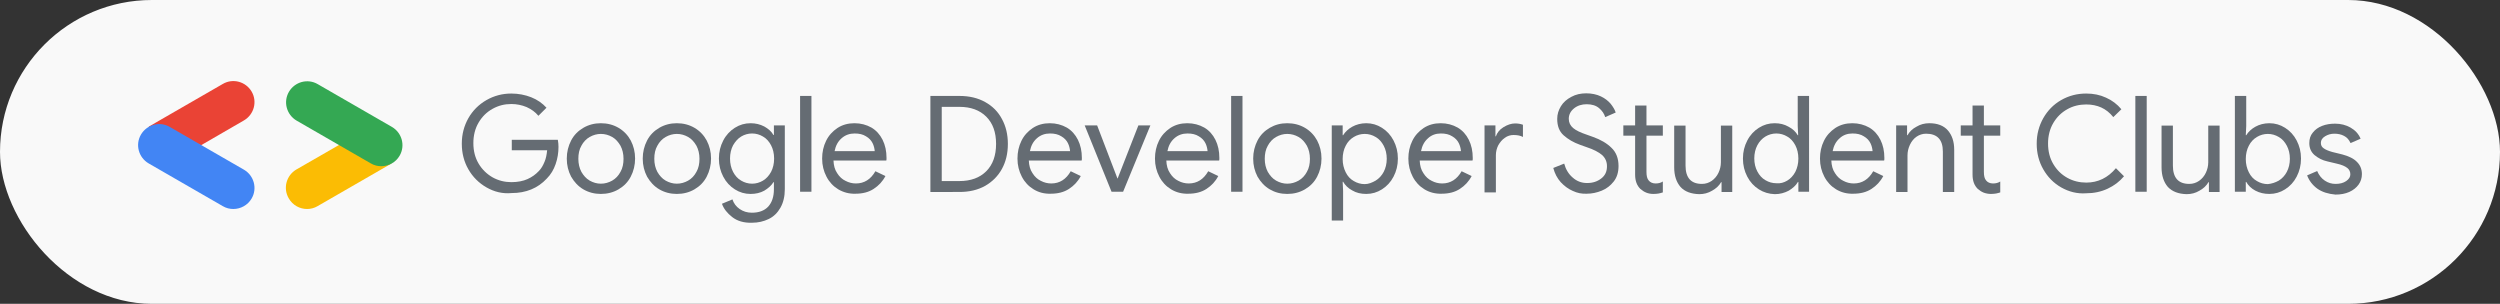 <?xml version="1.0" encoding="UTF-8" standalone="no"?>
<svg
   width="1145.466"
   height="139.21"
   viewBox="0 0 1145.466 139.21"
   fill="none"
   version="1.1"
   id="svg31"
   sodipodi:docname="logo_dark_horizontal_097s7oa.svg"
   xmlns:inkscape="http://www.inkscape.org/namespaces/inkscape"
   xmlns:sodipodi="http://sodipodi.sourceforge.net/DTD/sodipodi-0.dtd"
   xmlns="http://www.w3.org/2000/svg"
   xmlns:svg="http://www.w3.org/2000/svg">
  <rect x="0" y="0" width="1145.466" height="139.21" fill="#333333" stroke="none"/>
  <defs
     id="defs31" />
  <sodipodi:namedview
     id="namedview31"
     pagecolor="#ffffff"
     bordercolor="#000000"
     borderopacity="0.25"
     inkscape:showpageshadow="2"
     inkscape:pageopacity="0.0"
     inkscape:pagecheckerboard="0"
     inkscape:deskcolor="#d1d1d1"
     showgrid="false" />
  <rect
     style="fill:#f9f9f9;stroke-width:1.142"
     id="rect31"
     width="1145.466"
     height="139.21"
     x="0"
     y="0"
     ry="69.605" />
  <g
     id="g31"
     transform="translate(62.691,36.659)">
    <path
       d="m 160.2,49.2 c -3.5,-2 -6.3,-4.8 -8.3,-8.3 -2,-3.5 -3,-7.4 -3,-11.7 0,-4.3 1,-8.1 3,-11.7 2,-3.5 4.8,-6.3 8.3,-8.3 3.5,-2 7.3,-3 11.4,-3 3.2,0 6.3,0.6 9.1,1.7 2.8,1.1 5.2,2.8 7,4.8 l -3.7,3.7 c -1.4,-1.7 -3.2,-3 -5.4,-4 -2.2,-0.9 -4.5,-1.4 -7,-1.4 -3.1,0 -5.9,0.7 -8.6,2.2 -2.7,1.5 -4.8,3.6 -6.4,6.3 -1.6,2.7 -2.4,5.9 -2.4,9.4 0,3.6 0.8,6.7 2.4,9.4 1.6,2.7 3.8,4.8 6.4,6.3 2.7,1.5 5.6,2.2 8.6,2.2 2.9,0 5.4,-0.5 7.4,-1.4 2,-0.9 3.7,-2.1 5.2,-3.7 1.1,-1.1 1.9,-2.5 2.6,-4.2 0.7,-1.6 1,-3.4 1.2,-5.3 h -16.2 v -4.8 h 21.1 c 0.2,1.1 0.3,2.2 0.3,3.2 0,2.7 -0.4,5.3 -1.3,7.9 -0.9,2.6 -2.2,4.8 -4.1,6.7 -4.1,4.4 -9.5,6.6 -16.1,6.6 -4.2,0.4 -8,-0.6 -11.5,-2.6 z"
       fill="#656c73"
       id="path1" />
    <path
       d="m 204.6,50.1 c -2.4,-1.4 -4.2,-3.4 -5.6,-5.8 -1.3,-2.5 -2,-5.2 -2,-8.3 0,-3 0.7,-5.8 2,-8.3 1.3,-2.5 3.2,-4.4 5.6,-5.8 2.4,-1.4 5.1,-2.1 8,-2.1 3,0 5.7,0.7 8.1,2.1 2.4,1.4 4.3,3.4 5.6,5.8 1.3,2.5 2,5.2 2,8.3 0,3 -0.7,5.8 -2,8.3 -1.3,2.5 -3.2,4.4 -5.6,5.8 -2.4,1.4 -5.1,2.1 -8.1,2.1 -2.9,0 -5.6,-0.7 -8,-2.1 z m 13.2,-4 c 1.6,-0.9 2.9,-2.3 3.8,-4 1,-1.7 1.4,-3.8 1.4,-6 0,-2.3 -0.5,-4.3 -1.4,-6 -1,-1.7 -2.2,-3.1 -3.8,-4 -1.6,-0.9 -3.3,-1.4 -5.2,-1.4 -1.8,0 -3.5,0.5 -5.1,1.4 -1.6,0.9 -2.9,2.3 -3.8,4 -1,1.7 -1.4,3.8 -1.4,6 0,2.3 0.5,4.3 1.4,6 1,1.7 2.2,3.1 3.8,4 1.6,0.9 3.3,1.4 5.1,1.4 1.9,0 3.6,-0.5 5.2,-1.4 z"
       fill="#656c73"
       id="path2" />
    <path
       d="m 239.4,50.1 c -2.4,-1.4 -4.2,-3.4 -5.6,-5.8 -1.3,-2.5 -2,-5.2 -2,-8.3 0,-3 0.7,-5.8 2,-8.3 1.3,-2.5 3.2,-4.4 5.6,-5.8 2.4,-1.4 5.1,-2.1 8,-2.1 3,0 5.7,0.7 8.1,2.1 2.4,1.4 4.3,3.4 5.6,5.8 1.3,2.5 2,5.2 2,8.3 0,3 -0.7,5.8 -2,8.3 -1.3,2.5 -3.2,4.4 -5.6,5.8 -2.4,1.4 -5.1,2.1 -8.1,2.1 -2.9,0 -5.6,-0.7 -8,-2.1 z m 13.2,-4 c 1.6,-0.9 2.9,-2.3 3.8,-4 1,-1.7 1.4,-3.8 1.4,-6 0,-2.3 -0.5,-4.3 -1.4,-6 -1,-1.7 -2.2,-3.1 -3.8,-4 -1.6,-0.9 -3.3,-1.4 -5.2,-1.4 -1.8,0 -3.5,0.5 -5.1,1.4 -1.6,0.9 -2.9,2.3 -3.8,4 -1,1.7 -1.4,3.8 -1.4,6 0,2.3 0.5,4.3 1.4,6 1,1.7 2.2,3.1 3.8,4 1.6,0.9 3.3,1.4 5.1,1.4 1.9,0 3.6,-0.5 5.2,-1.4 z"
       fill="#656c73"
       id="path3" />
    <path
       d="M 272.8,62.8 C 270.5,61 268.9,59 268.1,56.7 l 4.8,-2 c 0.6,1.8 1.7,3.3 3.3,4.4 1.6,1.1 3.4,1.7 5.6,1.7 3.2,0 5.7,-0.9 7.5,-2.8 1.7,-1.9 2.6,-4.5 2.6,-7.9 v -3.3 h -0.2 c -1,1.6 -2.4,2.8 -4.2,3.9 -1.8,1 -3.9,1.5 -6.3,1.5 -2.6,0 -5,-0.7 -7.2,-2.1 -2.2,-1.4 -4,-3.3 -5.3,-5.8 -1.3,-2.5 -2,-5.2 -2,-8.3 0,-3.1 0.7,-5.8 2,-8.3 1.3,-2.5 3.1,-4.4 5.3,-5.8 2.2,-1.4 4.6,-2.1 7.2,-2.1 2.3,0 4.4,0.5 6.3,1.5 1.8,1 3.3,2.3 4.2,3.9 h 0.2 v -4.4 h 5 V 50 c 0,3.4 -0.7,6.2 -2,8.5 -1.3,2.3 -3.1,4.1 -5.4,5.2 -2.3,1.1 -4.8,1.7 -7.7,1.7 -3.7,0.1 -6.7,-0.8 -9,-2.6 z m 14.1,-16.7 c 1.5,-0.9 2.7,-2.2 3.7,-4 0.9,-1.7 1.4,-3.8 1.4,-6.1 0,-2.3 -0.5,-4.4 -1.4,-6.1 -0.9,-1.7 -2.1,-3.1 -3.7,-4 -1.5,-0.9 -3.2,-1.4 -5,-1.4 -1.8,0 -3.5,0.5 -5,1.4 -1.5,0.9 -2.7,2.3 -3.7,4 -0.9,1.7 -1.4,3.8 -1.4,6.1 0,2.3 0.5,4.4 1.4,6.1 0.9,1.7 2.1,3.1 3.7,4 1.5,0.9 3.2,1.4 5,1.4 1.8,0 3.5,-0.5 5,-1.4 z"
       fill="#656c73"
       id="path4" />
    <path
       d="m 309.1,7.3 h -5.2 V 51.2 h 5.2 z"
       fill="#656c73"
       id="path5" />
    <path
       d="m 321.4,50.1 c -2.3,-1.4 -4.1,-3.3 -5.4,-5.8 -1.3,-2.5 -2,-5.2 -2,-8.3 0,-2.9 0.6,-5.7 1.8,-8.1 1.2,-2.5 3,-4.4 5.2,-5.9 2.3,-1.5 4.9,-2.2 7.8,-2.2 2.9,0 5.5,0.7 7.8,2 2.2,1.3 3.9,3.2 5.1,5.6 1.2,2.4 1.8,5.2 1.8,8.3 0,0.6 0,1 -0.1,1.2 h -24.2 c 0.1,2.3 0.6,4.2 1.7,5.8 1,1.6 2.3,2.8 3.8,3.5 1.5,0.8 3.1,1.2 4.8,1.2 3.8,0 6.8,-1.9 8.9,-5.6 L 343,44 c -1.3,2.5 -3.1,4.4 -5.4,5.9 -2.3,1.5 -5.1,2.2 -8.3,2.2 -2.9,0.1 -5.5,-0.6 -7.9,-2 z m 16.7,-17.5 c -0.1,-1.2 -0.4,-2.5 -1,-3.7 -0.6,-1.2 -1.6,-2.3 -3,-3.1 -1.4,-0.9 -3.1,-1.3 -5.2,-1.3 -2.3,0 -4.3,0.7 -6,2.2 -1.7,1.5 -2.7,3.4 -3.2,5.9 z"
       fill="#656c73"
       id="path6" />
    <path
       d="m 363.6,7.3 h 13.3 c 4.5,0 8.4,0.9 11.8,2.8 3.4,1.9 5.9,4.4 7.7,7.8 1.8,3.3 2.7,7.1 2.7,11.4 0,4.3 -0.9,8.1 -2.7,11.4 -1.8,3.3 -4.4,5.9 -7.7,7.8 -3.4,1.9 -7.3,2.8 -11.8,2.8 H 363.6 Z M 376.9,46.3 c 5.2,0 9.3,-1.5 12.3,-4.5 3,-3 4.5,-7.2 4.5,-12.5 0,-5.4 -1.5,-9.5 -4.5,-12.5 -3,-3 -7.1,-4.5 -12.3,-4.5 h -8.1 v 34 z"
       fill="#656c73"
       id="path7" />
    <path
       d="m 410.9,50.1 c -2.3,-1.4 -4.1,-3.3 -5.4,-5.8 -1.3,-2.5 -2,-5.2 -2,-8.3 0,-2.9 0.6,-5.7 1.8,-8.1 1.2,-2.5 3,-4.4 5.2,-5.9 2.3,-1.5 4.9,-2.2 7.8,-2.2 2.9,0 5.5,0.7 7.8,2 2.2,1.3 3.9,3.2 5.1,5.6 1.2,2.4 1.8,5.2 1.8,8.3 0,0.6 0,1 -0.1,1.2 h -24.2 c 0.1,2.3 0.6,4.2 1.7,5.8 1,1.6 2.3,2.8 3.8,3.5 1.5,0.8 3.1,1.2 4.8,1.2 3.8,0 6.8,-1.9 8.9,-5.6 l 4.6,2.2 c -1.3,2.5 -3.1,4.4 -5.4,5.9 -2.3,1.5 -5.1,2.2 -8.3,2.2 -3,0.1 -5.6,-0.6 -7.9,-2 z m 16.7,-17.5 c -0.1,-1.2 -0.4,-2.5 -1,-3.7 -0.6,-1.2 -1.6,-2.3 -3,-3.1 -1.4,-0.9 -3.1,-1.3 -5.2,-1.3 -2.3,0 -4.3,0.7 -6,2.2 -1.7,1.5 -2.7,3.4 -3.2,5.9 z"
       fill="#656c73"
       id="path8" />
    <path
       d="m 434.3,20.8 h 5.7 l 9.3,24.3 h 0.1 l 9.5,-24.3 h 5.5 l -12.5,30.4 h -5.3 z"
       fill="#656c73"
       id="path9" />
    <path
       d="m 473.9,50.1 c -2.3,-1.4 -4.1,-3.3 -5.4,-5.8 -1.3,-2.5 -2,-5.2 -2,-8.3 0,-2.9 0.6,-5.7 1.8,-8.1 1.2,-2.5 3,-4.4 5.2,-5.9 2.3,-1.5 4.9,-2.2 7.8,-2.2 2.9,0 5.5,0.7 7.8,2 2.2,1.3 3.9,3.2 5.1,5.6 1.2,2.4 1.8,5.2 1.8,8.3 0,0.6 0,1 -0.1,1.2 h -24.2 c 0.1,2.3 0.6,4.2 1.7,5.8 1,1.6 2.3,2.8 3.8,3.5 1.5,0.8 3.1,1.2 4.8,1.2 3.8,0 6.8,-1.9 8.9,-5.6 l 4.6,2.2 c -1.3,2.5 -3.1,4.4 -5.4,5.9 -2.3,1.5 -5.1,2.2 -8.3,2.2 -2.9,0.1 -5.6,-0.6 -7.9,-2 z m 16.7,-17.5 c -0.1,-1.2 -0.4,-2.5 -1,-3.7 -0.6,-1.2 -1.6,-2.3 -3,-3.1 -1.4,-0.9 -3.1,-1.3 -5.2,-1.3 -2.3,0 -4.3,0.7 -6,2.2 -1.7,1.5 -2.7,3.4 -3.2,5.9 z"
       fill="#656c73"
       id="path10" />
    <path
       d="m 506.6,7.3 h -5.2 V 51.2 h 5.2 z"
       fill="#656c73"
       id="path11" />
    <path
       d="m 519.1,50.1 c -2.4,-1.4 -4.2,-3.4 -5.6,-5.8 -1.3,-2.5 -2,-5.2 -2,-8.3 0,-3 0.7,-5.8 2,-8.3 1.3,-2.5 3.2,-4.4 5.6,-5.8 2.4,-1.4 5,-2.1 8,-2.1 3,0 5.7,0.7 8.1,2.1 2.4,1.4 4.3,3.4 5.6,5.8 1.3,2.5 2,5.2 2,8.3 0,3 -0.7,5.8 -2,8.3 -1.3,2.5 -3.2,4.4 -5.6,5.8 -2.4,1.4 -5.1,2.1 -8.1,2.1 -3,0 -5.6,-0.7 -8,-2.1 z m 13.2,-4 c 1.6,-0.9 2.9,-2.3 3.8,-4 1,-1.7 1.4,-3.8 1.4,-6 0,-2.3 -0.5,-4.3 -1.4,-6 -1,-1.7 -2.2,-3.1 -3.8,-4 -1.6,-0.9 -3.3,-1.4 -5.2,-1.4 -1.8,0 -3.5,0.5 -5.1,1.4 -1.6,0.9 -2.9,2.3 -3.8,4 -1,1.7 -1.4,3.8 -1.4,6 0,2.3 0.5,4.3 1.4,6 1,1.7 2.2,3.1 3.8,4 1.6,0.9 3.3,1.4 5.1,1.4 1.9,0 3.6,-0.5 5.2,-1.4 z"
       fill="#656c73"
       id="path12" />
    <path
       d="m 547.5,20.8 h 5 v 4.5 h 0.2 c 1,-1.6 2.4,-2.9 4.2,-3.9 1.8,-1 4,-1.6 6.4,-1.6 2.6,0 5,0.7 7.2,2.1 2.2,1.4 4,3.3 5.3,5.8 1.3,2.5 2,5.2 2,8.3 0,3.1 -0.7,5.8 -2,8.3 -1.3,2.5 -3.1,4.4 -5.3,5.8 -2.2,1.4 -4.6,2.1 -7.2,2.1 -2.4,0 -4.6,-0.5 -6.4,-1.6 -1.9,-1 -3.3,-2.4 -4.2,-4 h -0.2 l 0.2,4.2 v 13.6 h -5.2 z m 20.1,25.3 c 1.5,-0.9 2.8,-2.3 3.7,-4 0.9,-1.7 1.4,-3.8 1.4,-6 0,-2.3 -0.5,-4.3 -1.4,-6 -0.9,-1.7 -2.1,-3.1 -3.7,-4 -1.5,-0.9 -3.2,-1.4 -5,-1.4 -1.8,0 -3.5,0.5 -5,1.4 -1.5,0.9 -2.8,2.2 -3.7,4 -0.9,1.7 -1.4,3.8 -1.4,6.1 0,2.3 0.5,4.3 1.4,6.1 0.9,1.8 2.1,3.1 3.7,4 1.5,0.9 3.2,1.4 5,1.4 1.8,0 3.4,-0.7 5,-1.6 z"
       fill="#656c73"
       id="path13" />
    <path
       d="m 590,50.1 c -2.3,-1.4 -4.1,-3.3 -5.4,-5.8 -1.3,-2.5 -2,-5.2 -2,-8.3 0,-2.9 0.6,-5.7 1.8,-8.1 1.2,-2.5 3,-4.4 5.2,-5.9 2.3,-1.5 4.9,-2.2 7.8,-2.2 2.9,0 5.5,0.7 7.8,2 2.2,1.3 3.9,3.2 5.1,5.6 1.2,2.4 1.8,5.2 1.8,8.3 0,0.6 0,1 -0.1,1.2 h -24.2 c 0.1,2.3 0.6,4.2 1.7,5.8 1,1.6 2.3,2.8 3.8,3.5 1.5,0.8 3.1,1.2 4.8,1.2 3.8,0 6.8,-1.9 8.9,-5.6 l 4.6,2.2 c -1.3,2.5 -3.1,4.4 -5.4,5.9 -2.3,1.5 -5.1,2.2 -8.3,2.2 -2.9,0.1 -5.6,-0.6 -7.9,-2 z m 16.7,-17.5 c -0.1,-1.2 -0.4,-2.5 -1,-3.7 -0.6,-1.2 -1.6,-2.3 -3,-3.1 -1.4,-0.9 -3.1,-1.3 -5.2,-1.3 -2.3,0 -4.3,0.7 -5.9,2.2 -1.7,1.5 -2.7,3.4 -3.2,5.9 z"
       fill="#656c73"
       id="path14" />
    <path
       d="m 617.5,20.8 h 5 v 5 h 0.2 c 0.6,-1.7 1.7,-3.1 3.5,-4.2 1.8,-1.1 3.6,-1.7 5.3,-1.7 1.3,0 2.5,0.2 3.6,0.6 v 5.6 c -1.1,-0.6 -2.5,-0.9 -4.3,-0.9 -1.4,0 -2.8,0.4 -4,1.3 -1.2,0.8 -2.2,2 -3,3.4 -0.7,1.4 -1.1,2.9 -1.1,4.6 v 17 h -5.2 z"
       fill="#656c73"
       id="path15" />
    <path
       d="m 657.9,50.8 c -2.1,-0.9 -3.9,-2.3 -5.5,-4 -1.6,-1.8 -2.7,-3.9 -3.4,-6.5 l 5,-2 c 0.7,2.6 2,4.8 3.9,6.4 1.9,1.7 4.1,2.5 6.6,2.5 2.6,0 4.7,-0.7 6.5,-2.1 1.8,-1.4 2.6,-3.2 2.6,-5.6 0,-2 -0.7,-3.7 -2.2,-5.1 -1.5,-1.3 -3.9,-2.6 -7.3,-3.7 l -2.8,-1 c -3.1,-1.1 -5.6,-2.6 -7.6,-4.4 -2,-1.8 -2.9,-4.3 -2.9,-7.5 0,-2.1 0.6,-4 1.7,-5.8 1.1,-1.8 2.7,-3.2 4.8,-4.3 2,-1.1 4.3,-1.6 6.8,-1.6 2.5,0 4.8,0.5 6.7,1.4 1.9,0.9 3.4,2.1 4.5,3.4 1.1,1.4 1.9,2.7 2.3,4 l -4.8,2.1 c -0.5,-1.6 -1.4,-2.9 -2.8,-4.1 -1.4,-1.2 -3.3,-1.8 -5.7,-1.8 -2.2,0 -4.2,0.6 -5.8,1.9 -1.6,1.3 -2.4,2.9 -2.4,4.8 0,1.7 0.7,3.1 2,4.2 1.3,1.1 3.4,2.1 6.1,3 l 2.8,1 c 3.7,1.3 6.6,3 8.7,5.1 2.1,2 3.2,4.8 3.2,8.3 0,2.8 -0.7,5.2 -2.2,7.1 -1.5,1.9 -3.3,3.3 -5.5,4.2 -2.2,0.9 -4.5,1.4 -6.9,1.4 -2.2,0.1 -4.3,-0.3 -6.4,-1.3 z"
       fill="#656c73"
       id="path16" />
    <path
       d="m 691.6,51.6 c -1,-0.4 -1.9,-1 -2.7,-1.7 -0.8,-0.8 -1.4,-1.7 -1.8,-2.8 -0.4,-1.1 -0.6,-2.3 -0.6,-3.8 V 25.5 h -5.4 v -4.7 h 5.4 v -9.1 h 5.2 v 9.1 h 7.5 v 4.7 h -7.5 v 16.6 c 0,1.8 0.3,3.1 1,3.9 0.7,0.9 1.8,1.4 3.2,1.4 1.3,0 2.4,-0.3 3.3,-0.9 v 5 c -0.7,0.2 -1.3,0.4 -1.9,0.5 -0.6,0.1 -1.4,0.2 -2.4,0.2 -1.2,0 -2.3,-0.2 -3.3,-0.6 z"
       fill="#656c73"
       id="path17" />
    <path
       d="m 707.3,49 c -1.9,-2.2 -2.9,-5.2 -2.9,-9 V 20.9 h 5.2 v 18.3 c 0,5.6 2.5,8.4 7.5,8.4 1.7,0 3.2,-0.5 4.5,-1.4 1.3,-0.9 2.4,-2.2 3.1,-3.7 0.7,-1.5 1.1,-3.1 1.1,-4.8 V 20.9 h 5.2 v 30.4 h -4.9 v -4.5 h -0.2 c -0.9,1.6 -2.3,2.9 -4.1,3.9 -1.8,1.1 -3.8,1.6 -5.9,1.6 -3.8,-0.1 -6.7,-1.2 -8.6,-3.3 z"
       fill="#656c73"
       id="path18" />
    <path
       d="m 743.2,50.1 c -2.2,-1.4 -4,-3.3 -5.3,-5.8 -1.3,-2.5 -2,-5.2 -2,-8.3 0,-3.1 0.7,-5.8 2,-8.3 1.3,-2.5 3.1,-4.4 5.3,-5.8 2.2,-1.4 4.6,-2.1 7.2,-2.1 2.4,0 4.5,0.5 6.4,1.6 1.9,1 3.3,2.3 4.2,3.9 h 0.2 L 761,21.1 V 7.3 h 5.2 V 51.2 h -4.9 v -4.5 h -0.2 c -0.9,1.6 -2.4,2.9 -4.2,4 -1.9,1 -4,1.6 -6.4,1.6 -2.7,-0.1 -5.1,-0.8 -7.3,-2.2 z m 13,-4 c 1.5,-0.9 2.8,-2.3 3.7,-4 0.9,-1.8 1.4,-3.8 1.4,-6.1 0,-2.3 -0.5,-4.4 -1.4,-6.1 -0.9,-1.7 -2.1,-3.1 -3.7,-4 -1.5,-0.9 -3.2,-1.4 -5,-1.4 -1.8,0 -3.5,0.5 -5,1.4 -1.5,0.9 -2.8,2.3 -3.7,4 -0.9,1.7 -1.4,3.8 -1.4,6 0,2.3 0.5,4.3 1.4,6 0.9,1.7 2.1,3.1 3.7,4 1.5,0.9 3.2,1.4 5,1.4 1.8,0.2 3.5,-0.3 5,-1.2 z"
       fill="#656c73"
       id="path19" />
    <path
       d="m 778.6,50.1 c -2.3,-1.4 -4.1,-3.3 -5.4,-5.8 -1.3,-2.5 -2,-5.2 -2,-8.3 0,-2.9 0.6,-5.7 1.8,-8.1 1.2,-2.5 3,-4.4 5.2,-5.9 2.3,-1.5 4.9,-2.2 7.8,-2.2 2.9,0 5.5,0.7 7.8,2 2.2,1.3 3.9,3.2 5.1,5.6 1.2,2.4 1.8,5.2 1.8,8.3 0,0.6 0,1 -0.1,1.2 h -24.2 c 0.1,2.3 0.6,4.2 1.7,5.8 1,1.6 2.3,2.8 3.8,3.5 1.5,0.8 3.1,1.2 4.8,1.2 3.8,0 6.8,-1.9 8.9,-5.6 l 4.6,2.2 c -1.3,2.5 -3.1,4.4 -5.4,5.9 -2.3,1.5 -5.1,2.2 -8.3,2.2 -2.9,0.1 -5.6,-0.6 -7.9,-2 z m 16.7,-17.5 c -0.1,-1.2 -0.4,-2.5 -1,-3.7 -0.6,-1.2 -1.6,-2.3 -3,-3.1 -1.4,-0.9 -3.1,-1.3 -5.2,-1.3 -2.3,0 -4.3,0.7 -5.9,2.2 -1.7,1.5 -2.7,3.4 -3.2,5.9 z"
       fill="#656c73"
       id="path20" />
    <path
       d="m 806.1,20.8 h 5 v 4.5 h 0.2 c 0.9,-1.6 2.2,-2.9 4.1,-3.9 1.8,-1.1 3.8,-1.6 5.9,-1.6 3.7,0 6.6,1.1 8.5,3.3 1.9,2.2 2.9,5.1 2.9,8.9 v 19.3 h -5.2 V 32.8 c 0,-5.5 -2.6,-8.2 -7.7,-8.2 -1.6,0 -3.1,0.5 -4.4,1.4 -1.3,0.9 -2.3,2.2 -3,3.7 -0.7,1.5 -1.1,3.1 -1.1,4.8 v 16.8 h -5.2 z"
       fill="#656c73"
       id="path21" />
    <path
       d="m 846.2,51.6 c -1,-0.4 -1.9,-1 -2.7,-1.7 -0.8,-0.8 -1.4,-1.7 -1.8,-2.8 -0.4,-1.1 -0.6,-2.3 -0.6,-3.8 V 25.5 h -5.4 v -4.7 h 5.4 v -9.1 h 5.2 v 9.1 h 7.5 v 4.7 h -7.5 v 16.6 c 0,1.8 0.3,3.1 1,3.9 0.7,0.9 1.8,1.4 3.2,1.4 1.3,0 2.4,-0.3 3.3,-0.9 v 5 c -0.7,0.2 -1.3,0.4 -1.9,0.5 -0.6,0.1 -1.4,0.2 -2.4,0.2 -1.1,0 -2.2,-0.2 -3.3,-0.6 z"
       fill="#656c73"
       id="path22" />
    <path
       d="m 881.7,49.2 c -3.5,-2 -6.2,-4.8 -8.2,-8.3 -2,-3.5 -3,-7.4 -3,-11.7 0,-4.3 1,-8.1 3,-11.7 2,-3.5 4.7,-6.3 8.2,-8.3 3.5,-2 7.3,-3 11.5,-3 3.3,0 6.3,0.6 9.1,1.9 2.7,1.2 5.1,3 7,5.3 l -3.7,3.6 c -1.6,-2 -3.5,-3.5 -5.5,-4.4 -2,-0.9 -4.3,-1.4 -6.9,-1.4 -3.1,0 -6.1,0.7 -8.7,2.2 -2.7,1.5 -4.8,3.6 -6.4,6.3 -1.6,2.7 -2.4,5.9 -2.4,9.4 0,3.6 0.8,6.7 2.4,9.4 1.6,2.7 3.7,4.8 6.4,6.3 2.7,1.5 5.6,2.2 8.7,2.2 5.4,0 9.9,-2.2 13.6,-6.6 l 3.7,3.7 c -2,2.4 -4.5,4.3 -7.5,5.7 -3,1.4 -6.3,2.1 -9.9,2.1 -4,0.3 -7.9,-0.7 -11.4,-2.7 z"
       fill="#656c73"
       id="path23" />
    <path
       d="m 920.9,7.3 h -5.2 V 51.2 h 5.2 z"
       fill="#656c73"
       id="path24" />
    <path
       d="m 930.6,49 c -1.9,-2.2 -2.9,-5.2 -2.9,-9 V 20.9 h 5.2 v 18.3 c 0,5.6 2.5,8.4 7.5,8.4 1.7,0 3.2,-0.5 4.5,-1.4 1.3,-0.9 2.4,-2.2 3.1,-3.7 0.7,-1.5 1.1,-3.1 1.1,-4.8 V 20.9 h 5.2 v 30.4 h -4.9 v -4.5 h -0.2 c -0.9,1.6 -2.3,2.9 -4.1,3.9 -1.8,1.1 -3.8,1.6 -5.9,1.6 -3.8,-0.1 -6.6,-1.2 -8.6,-3.3 z"
       fill="#656c73"
       id="path25" />
    <path
       d="m 970.7,50.7 c -1.9,-1 -3.3,-2.4 -4.2,-4 h -0.2 v 4.5 h -5 V 7.3 h 5.2 V 21.1 l -0.2,4.2 h 0.2 c 1,-1.6 2.4,-2.9 4.2,-3.9 1.8,-1 4,-1.6 6.4,-1.6 2.6,0 5,0.7 7.2,2.1 2.2,1.4 4,3.3 5.3,5.8 1.3,2.5 2,5.2 2,8.3 0,3.1 -0.7,5.8 -2,8.3 -1.3,2.5 -3.1,4.4 -5.3,5.8 -2.2,1.4 -4.6,2.1 -7.2,2.1 -2.4,0 -4.5,-0.5 -6.4,-1.5 z m 10.7,-4.6 c 1.5,-0.9 2.8,-2.3 3.7,-4 0.9,-1.7 1.4,-3.8 1.4,-6 0,-2.3 -0.5,-4.3 -1.4,-6 -0.9,-1.7 -2.1,-3.1 -3.7,-4 -1.5,-0.9 -3.2,-1.4 -5,-1.4 -1.8,0 -3.5,0.5 -5,1.4 -1.5,0.9 -2.8,2.2 -3.7,4 -0.9,1.7 -1.4,3.8 -1.4,6.1 0,2.3 0.5,4.3 1.4,6.1 0.9,1.8 2.1,3.1 3.7,4 1.5,0.9 3.2,1.4 5,1.4 1.8,-0.2 3.4,-0.7 5,-1.6 z"
       fill="#656c73"
       id="path26" />
    <path
       d="m 999.1,49.8 c -2.2,-1.6 -3.8,-3.7 -4.7,-6.1 l 4.6,-2 c 0.8,1.9 2,3.4 3.5,4.4 1.5,1 3.1,1.5 4.9,1.5 2,0 3.6,-0.4 4.9,-1.3 1.3,-0.9 1.9,-1.9 1.9,-3.1 0,-1.2 -0.5,-2.2 -1.4,-2.9 -1,-0.8 -2.6,-1.5 -4.9,-2 l -4.2,-1 c -2.3,-0.5 -4.2,-1.5 -5.9,-2.9 -1.6,-1.4 -2.4,-3.2 -2.4,-5.5 0,-1.9 0.5,-3.5 1.6,-4.8 1.1,-1.4 2.5,-2.4 4.3,-3.1 1.8,-0.7 3.8,-1 5.9,-1 2.6,0 5,0.6 7.1,1.8 2.1,1.2 3.7,2.9 4.6,5.1 l -4.6,2 c -0.7,-1.5 -1.6,-2.6 -3,-3.3 -1.3,-0.7 -2.8,-1 -4.4,-1 -1.6,0 -3,0.4 -4.3,1.2 -1.3,0.8 -1.9,1.8 -1.9,3 0,1.1 0.4,1.9 1.3,2.5 0.8,0.6 2.2,1.2 4,1.7 l 4.5,1.1 c 3,0.8 5.3,1.9 6.8,3.5 1.5,1.5 2.2,3.4 2.2,5.5 0,1.8 -0.5,3.4 -1.5,4.8 -1,1.4 -2.5,2.6 -4.3,3.4 -1.8,0.8 -3.9,1.2 -6.3,1.2 -3.3,-0.3 -6,-1.1 -8.3,-2.7 z"
       fill="#656c73"
       id="path27" />
    <path
       d="m 29.4,29.9 19.7,-11.4 c 4.6,-2.7 6.2,-8.6 3.5,-13.2 -2.7,-4.6 -8.6,-6.2 -13.2,-3.5 L 5.4,21.4 Z"
       fill="#ea4335"
       id="path28" />
    <path
       d="m 44.2,59.1 c 3.3,0 6.6,-1.7 8.4,-4.8 2.7,-4.6 1.1,-10.5 -3.5,-13.2 l -34,-19.6 c -4.6,-2.7 -10.5,-1.1 -13.2,3.5 -2.7,4.6 -1.1,10.5 3.5,13.2 L 39.4,57.8 c 1.5,0.9 3.2,1.3 4.8,1.3 z"
       fill="#4285f4"
       id="path29" />
    <path
       d="m 78,59.1 c 1.6,0 3.3,-0.4 4.8,-1.3 L 116.8,38.2 93.1,29.5 l -20,11.5 c -4.6,2.7 -6.2,8.6 -3.5,13.2 1.8,3.2 5.1,4.9 8.4,4.9 z"
       fill="#fbbc04"
       id="path30" />
    <path
       d="m 112,39.5 c 3.3,0 6.6,-1.7 8.4,-4.8 2.7,-4.6 1.1,-10.5 -3.5,-13.2 L 82.9,1.9 c -4.6,-2.7 -10.5,-1.1 -13.2,3.5 C 67,10 68.6,15.9 73.2,18.6 L 107.2,38.2 c 1.5,0.9 3.2,1.3 4.8,1.3 z"
       fill="#34a853"
       id="path31" />
  </g>
</svg>
